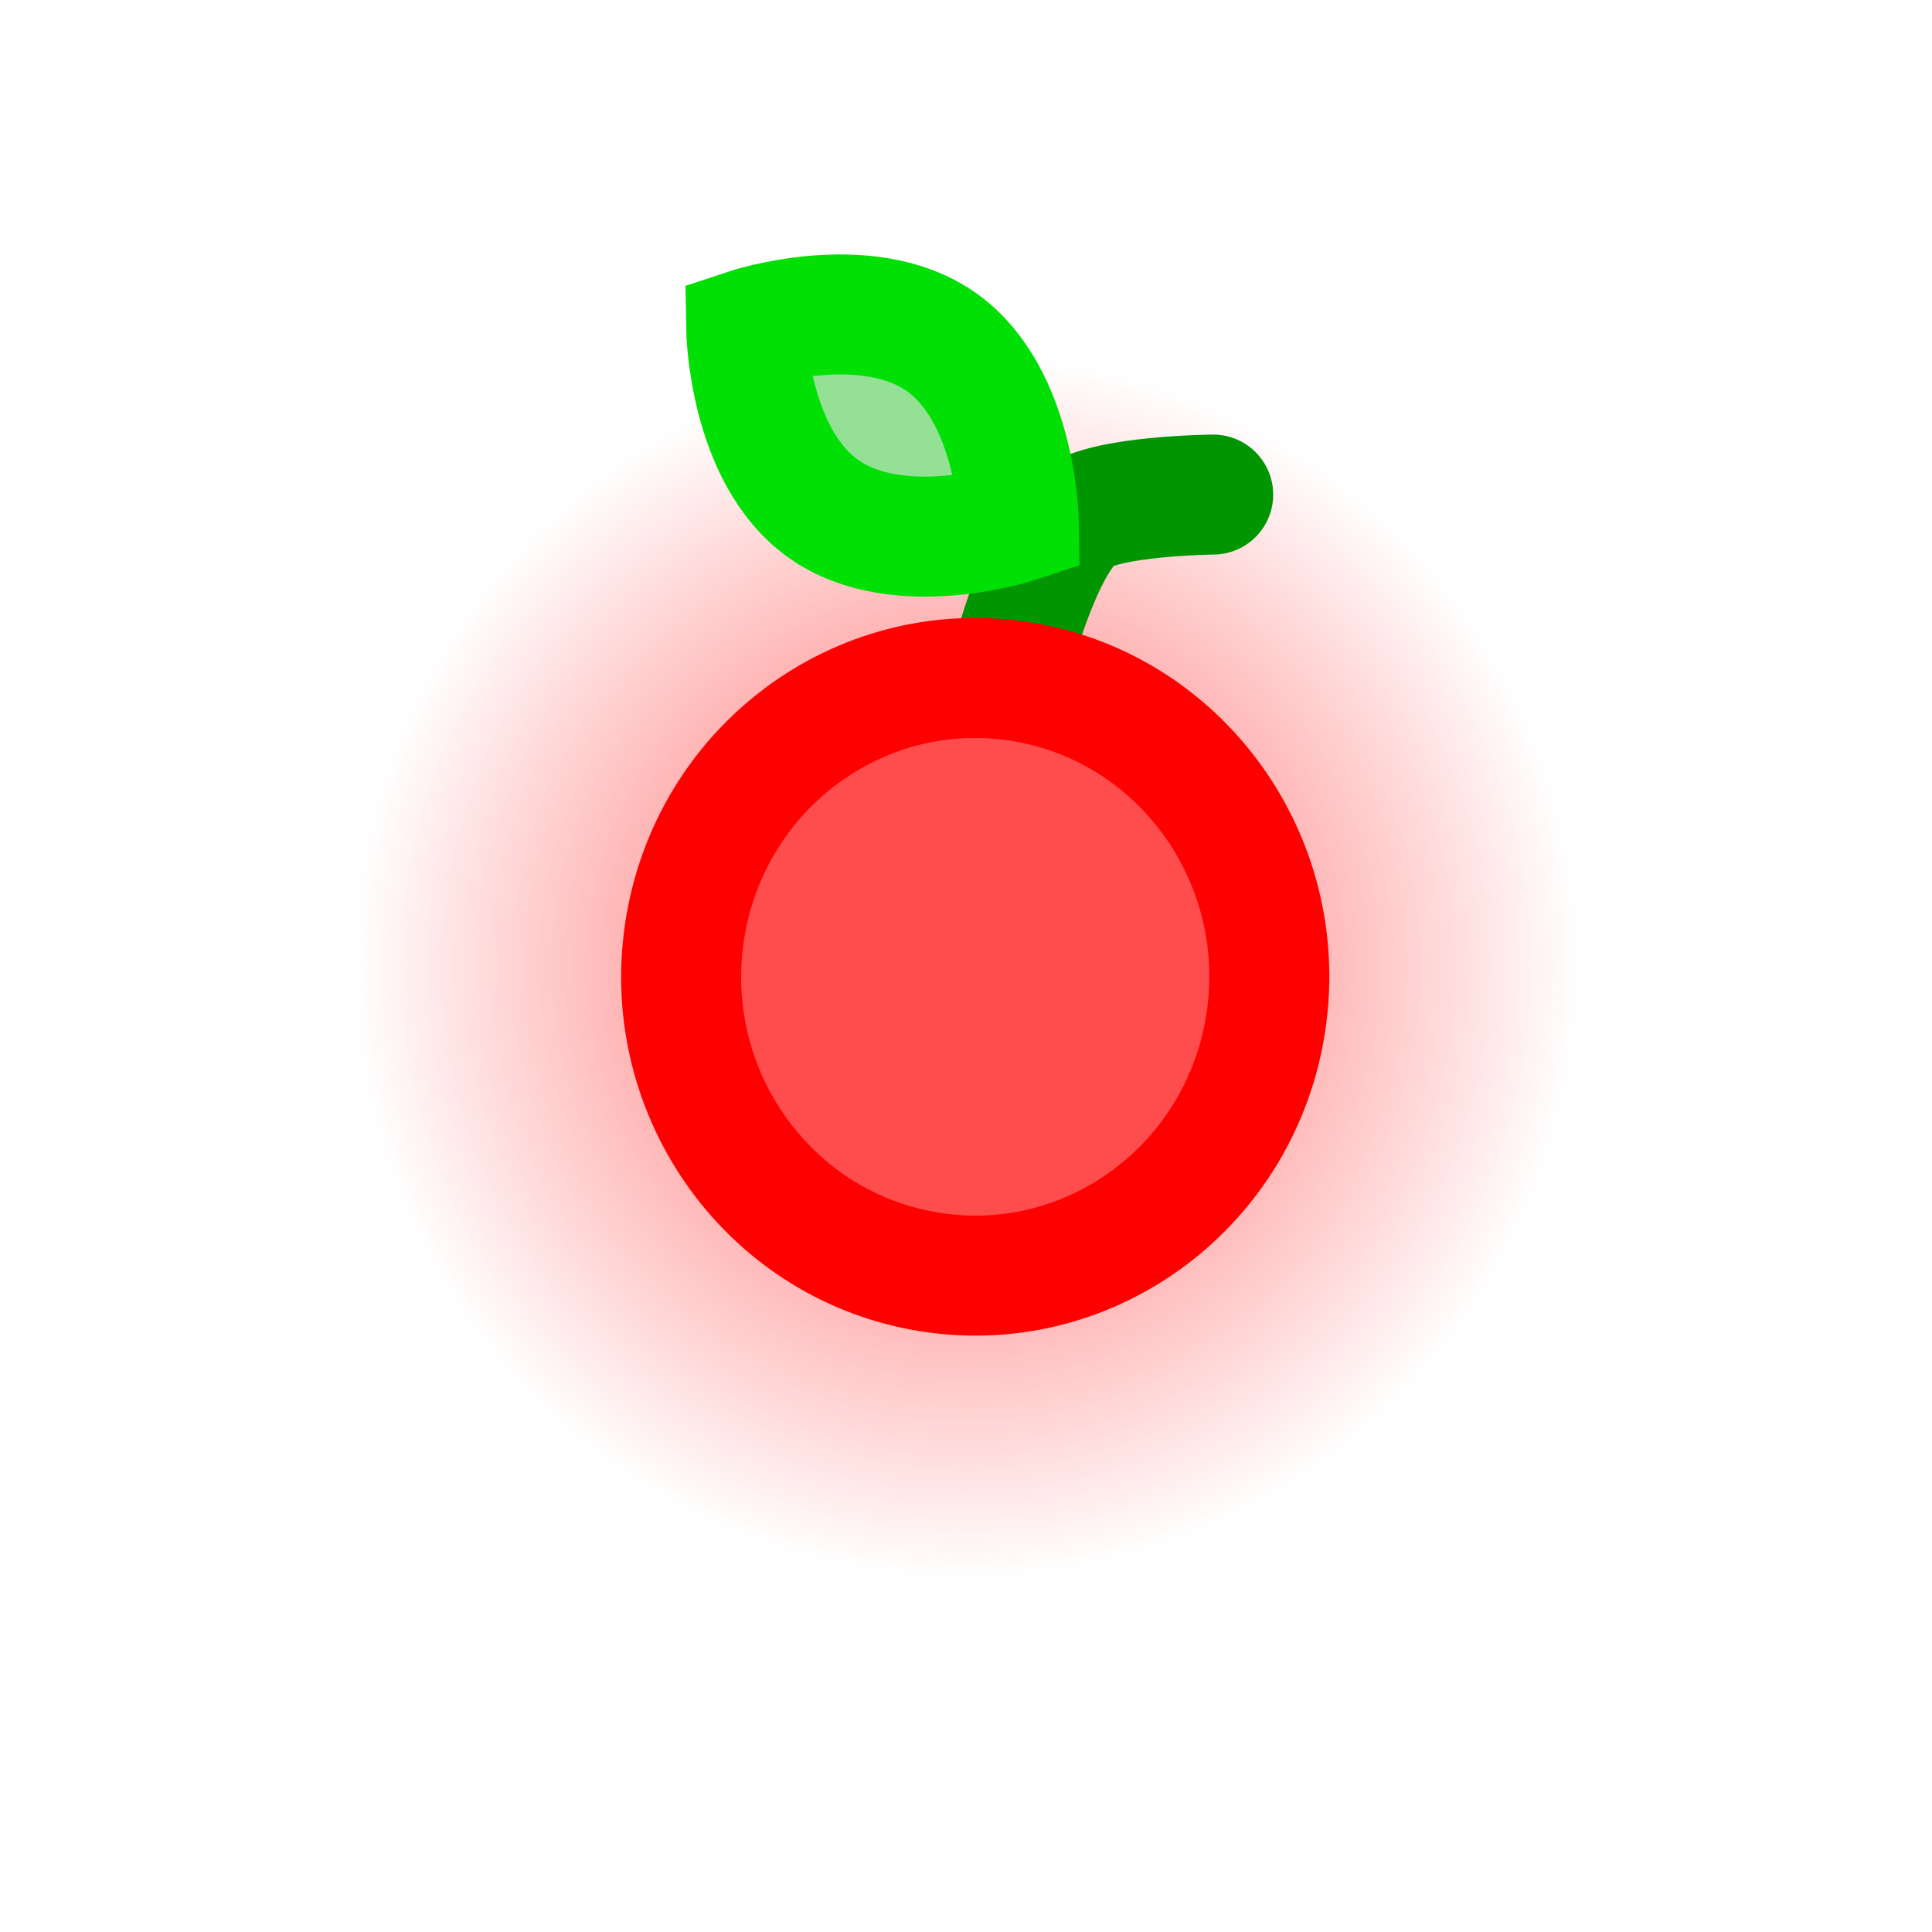 <svg version="1.1" xmlns="http://www.w3.org/2000/svg" xmlns:xlink="http://www.w3.org/1999/xlink" width="32.2" height="32.2" viewBox="0,0,32.2,32.2"><defs><radialGradient cx="240" cy="180" r="10.231" gradientUnits="userSpaceOnUse" id="color-1"><stop offset="0" stop-color="#ff5959"/><stop offset="1" stop-color="#ff5959" stop-opacity="0"/></radialGradient></defs><g transform="translate(-223.9,-163.9)"><g data-paper-data="{&quot;isPaintingLayer&quot;:true}" fill-rule="nonzero" stroke-linejoin="miter" stroke-miterlimit="10" stroke-dasharray="" stroke-dashoffset="0" style="mix-blend-mode: normal"><path d="M229.769,180c0,-5.65 4.58,-10.231 10.231,-10.231c5.65,0 10.231,4.58 10.231,10.231c0,5.65 -4.58,10.231 -10.231,10.231c-5.65,0 -10.231,-4.58 -10.231,-10.231z" fill="url(#color-1)" stroke="#ffe400" stroke-width="0" stroke-linecap="butt"/><path d="M223.9,196.1v-32.2h32.2v32.2z" fill="none" stroke="none" stroke-width="NaN" stroke-linecap="butt"/><path d="M240.756,174.918c0,0 0.478,-1.877 1.095,-2.386c0.451,-0.372 2.269,-0.389 2.269,-0.389" fill="none" stroke="#009602" stroke-width="2" stroke-linecap="round"/><path d="M235.307,179.443c0.401,-2.72 2.896,-4.595 5.573,-4.188c2.677,0.407 4.522,2.942 4.121,5.662c-0.401,2.72 -2.896,4.595 -5.573,4.188c-2.677,-0.407 -4.522,-2.942 -4.121,-5.662z" fill="#ff4c4c" stroke="#ff0000" stroke-width="2" stroke-linecap="butt"/><path d="M240.881,172.603c0,0 -2.002,0.668 -3.257,-0.222c-1.255,-0.89 -1.288,-3 -1.288,-3c0,0 2.002,-0.668 3.257,0.222c1.255,0.89 1.288,3 1.288,3z" fill="#94e095" stroke="#00e005" stroke-width="2" stroke-linecap="butt"/></g></g></svg>
